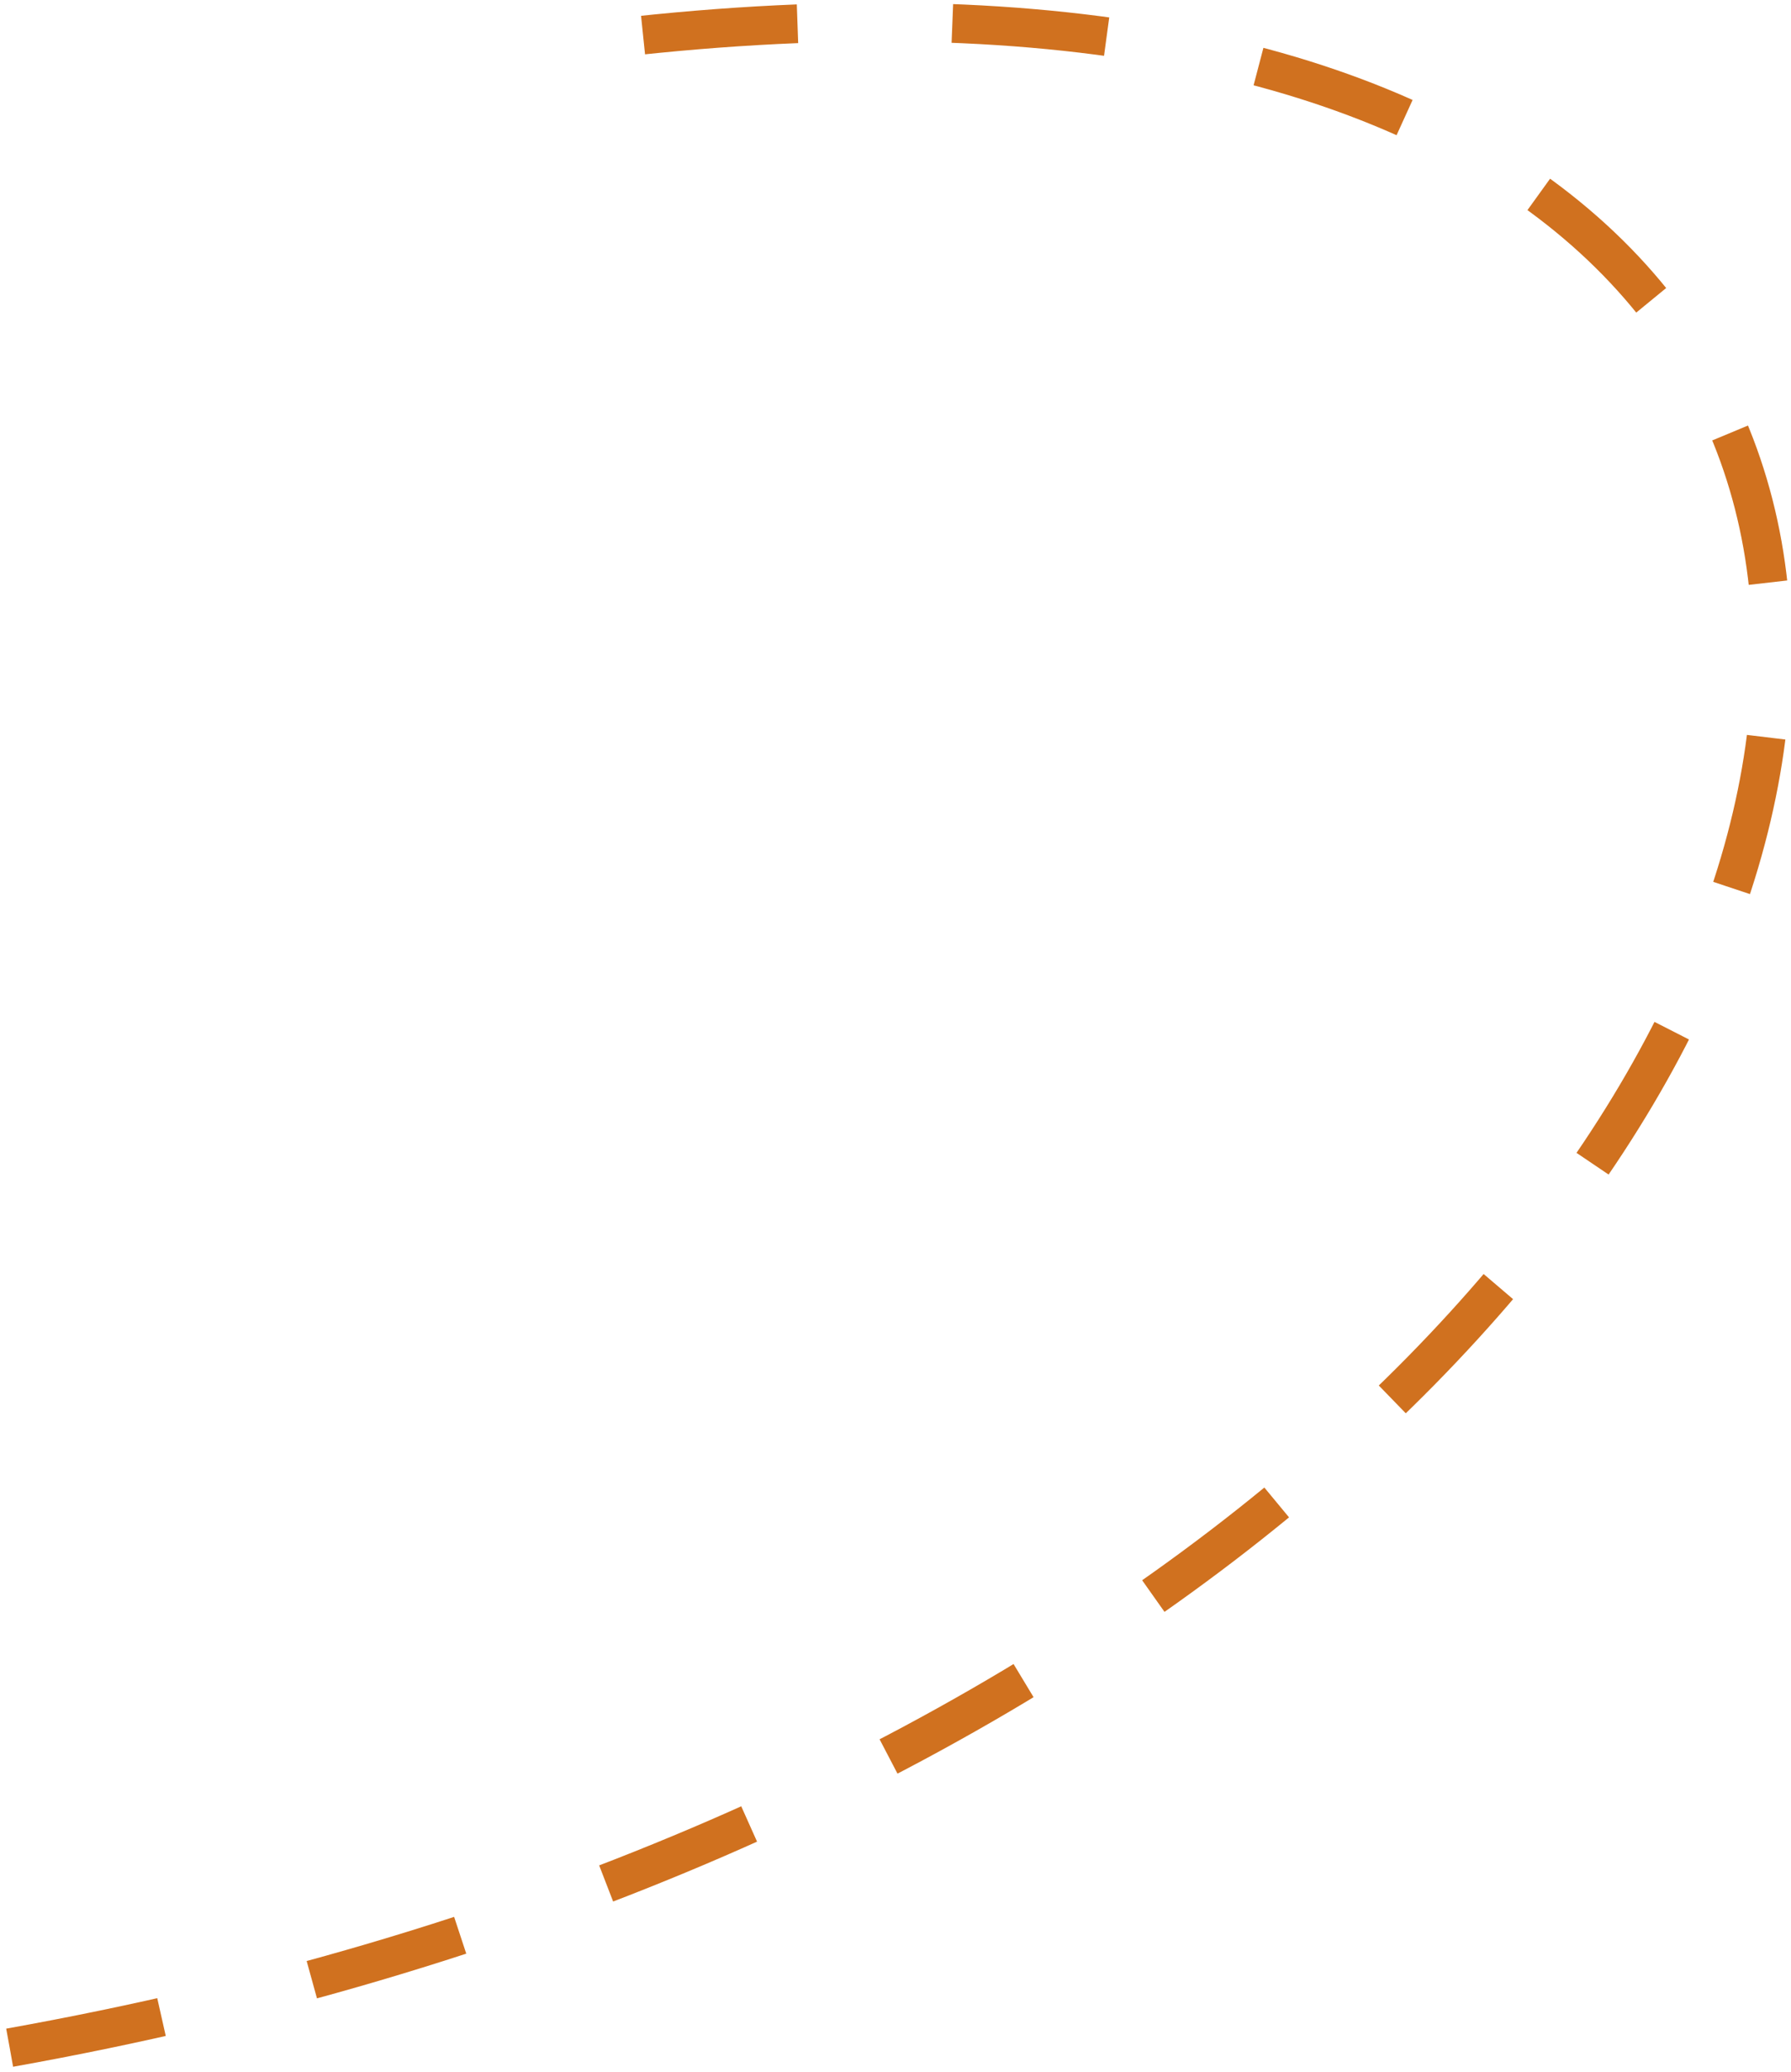 <svg width="185" height="214" viewBox="0 0 185 214" fill="none" xmlns="http://www.w3.org/2000/svg">
<path id="path-r1r" d="M1 211.498C213 173.499 249.5 -20.502 58.999 4.497" stroke="#D0711F" stroke-width="4" stroke-dasharray="16 16"/>
</svg>
